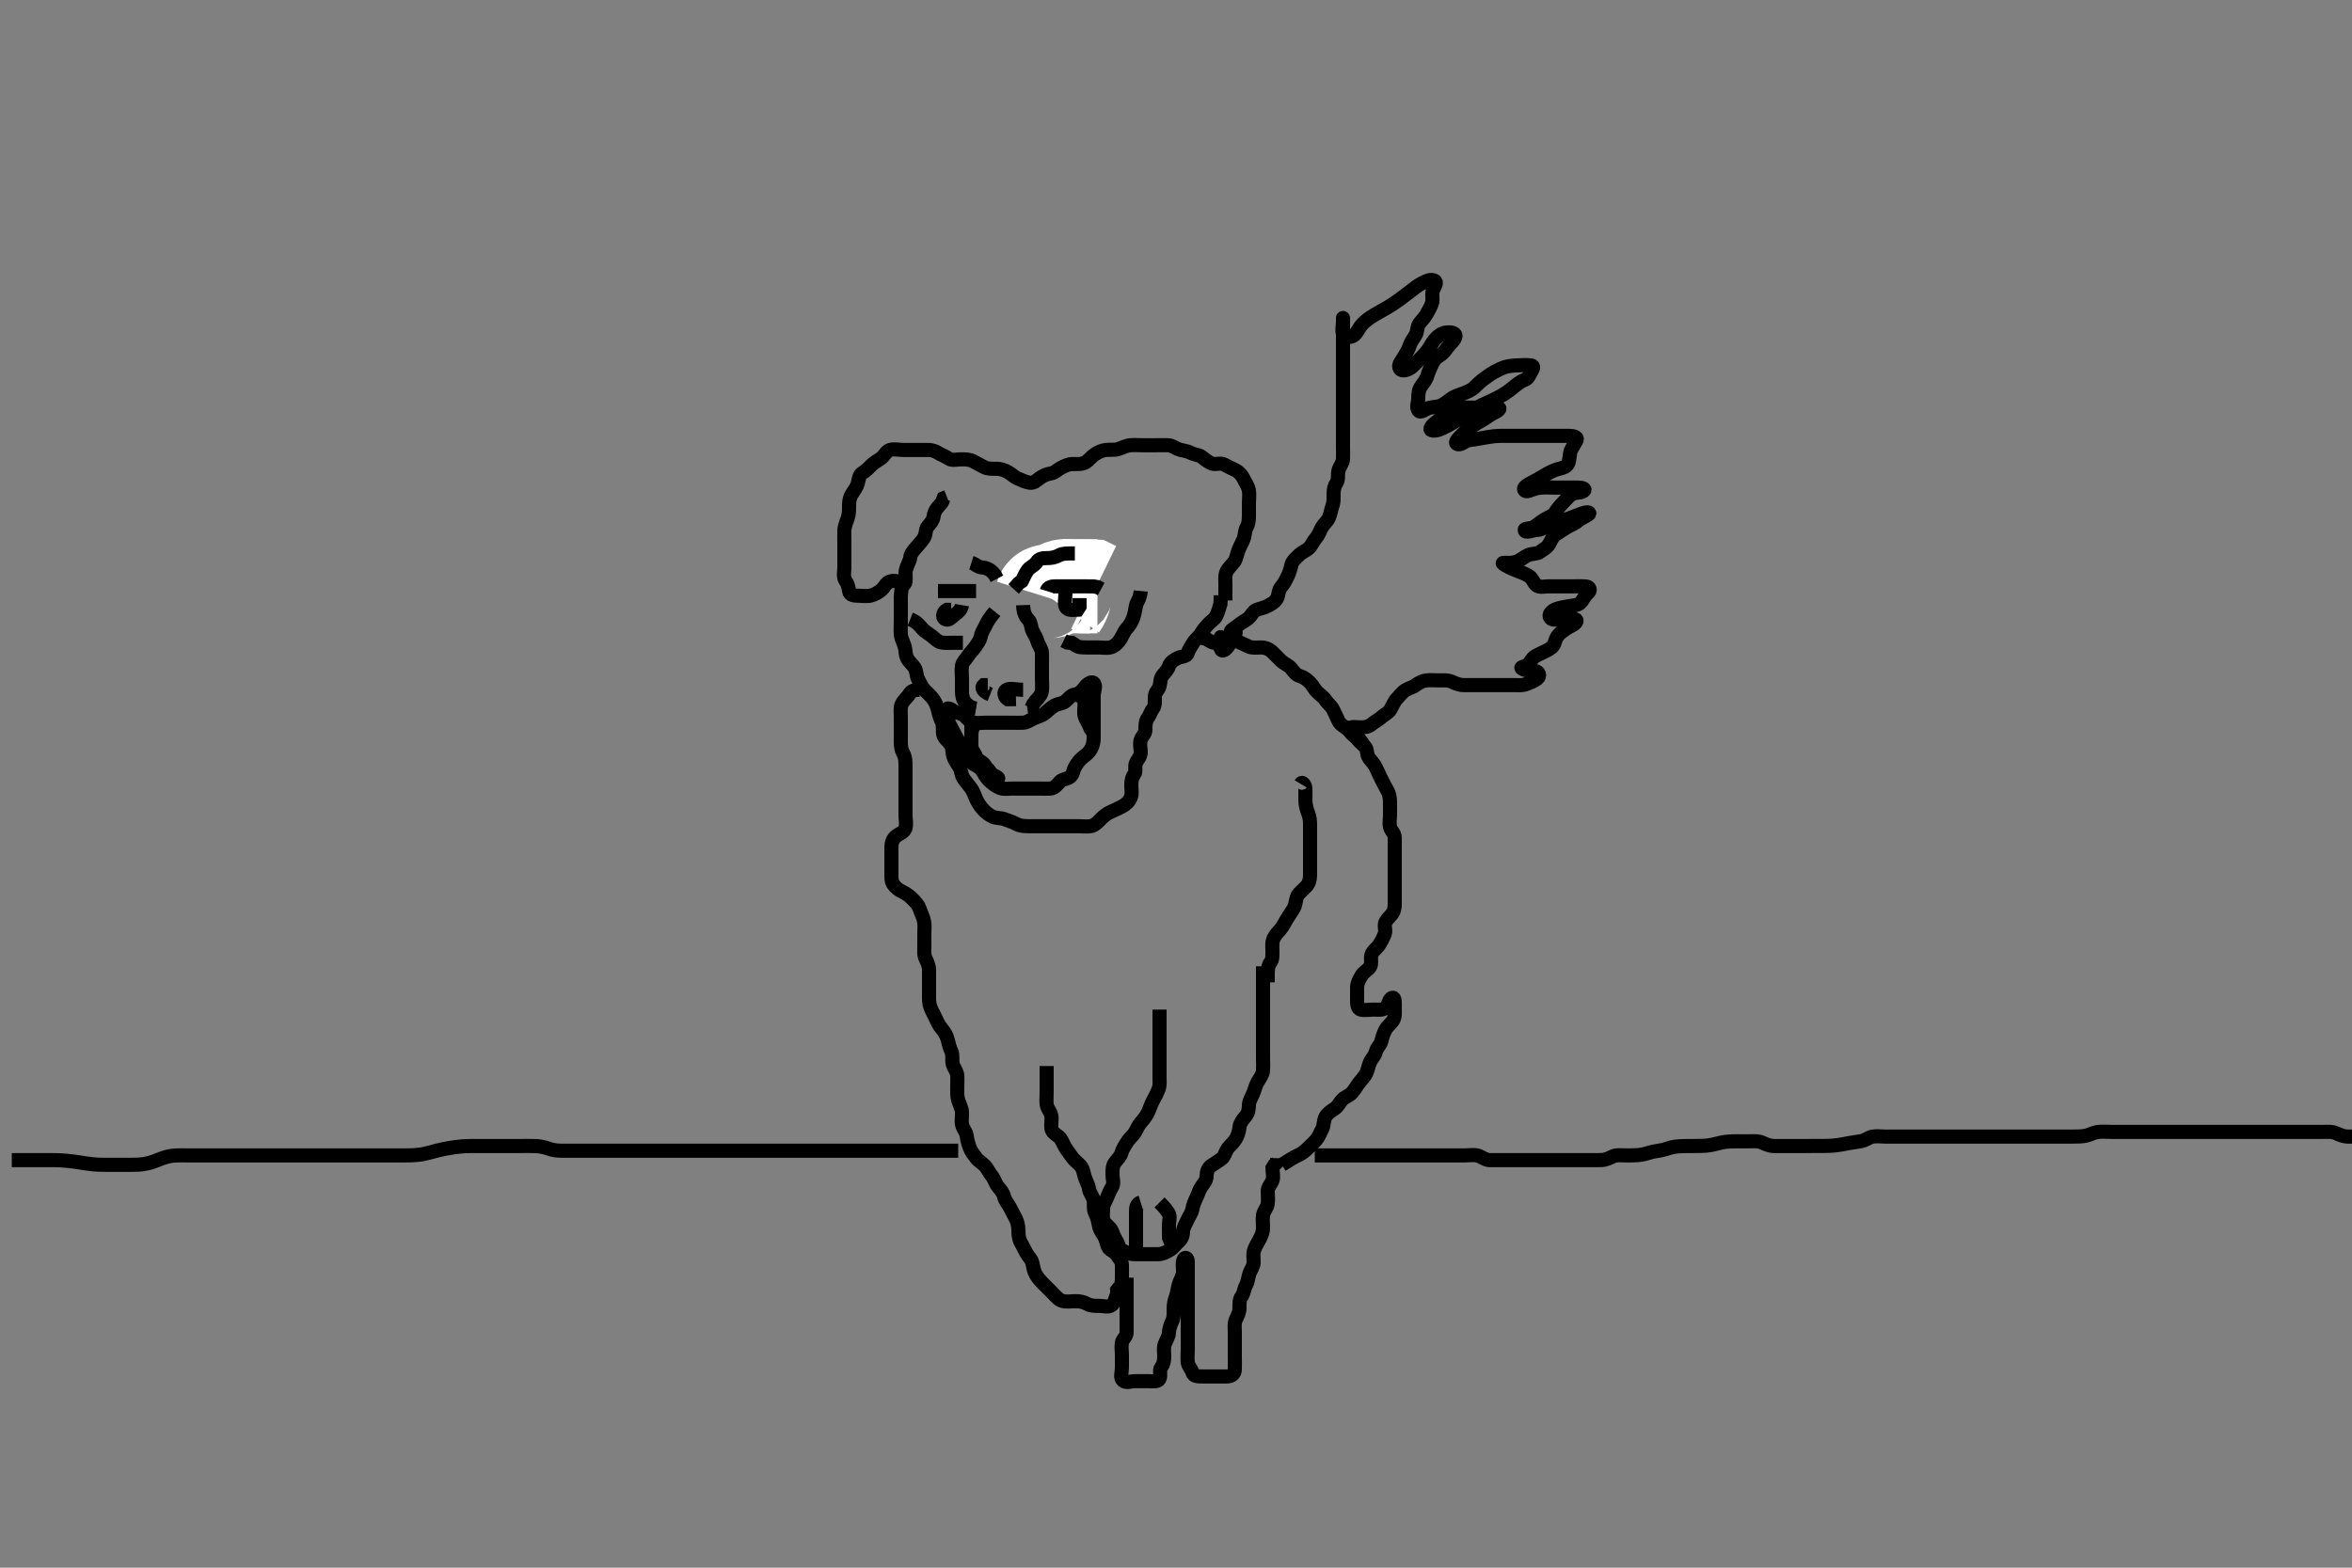 <svg width="500" height="333.333" xmlns="http://www.w3.org/2000/svg" xmlns:svg="http://www.w3.org/2000/svg" xmlns:xlink="http://www.w3.org/1999/xlink">
 <rect width="100%" height="100%" fill="#808080" stroke="none"/>
 <!-- Created with SVG-edit - http://svg-edit.googlecode.com/ -->
 <g display="inline" class="layer">
  <title>Layer 1</title>
  <path t="0,684,739,795,818,851,882,883,906,944,944,1052,1052,1066,1123,1144,1162,1162,1195,1227,1283,1331,1362,1362,1386,1429,1445,1466,1506,1538,1542,1611,1641,1642,1675,1694,1714,1747,1794,1794,1851,1860,1882,1906,1930,1962,2010,2034,2034,2050,2083,2106,2128,2144,2144,2160,2160,2178,2178,2195,2211,2227,2227,2258,2259,2290,2311,2330,2331,2346,2346,2362,2363,2386,2386,2402,2444,2490,2511,2511,2579,2595,2618,2618,2650,2674,2722,2762,2818,2818,2850,2866,2890,2962,3002,3002,3075,3098,3114,3146,3211,3211,3234,3250,3261,3278,3306,3328,3344,3360,3377,3395,3418,3418,3434,3444,3466,3477,3477,3494,3555,3555,3586,3595,3611,3634,3644,3666,3682,3714,3715,3754,3778,3794,3834,3883,3883,3883,3906,3927,3944,3944,3960,3978,4002,4002,4018,4042,4066,4066,4077,4094,4111,4138,4160,4178,4195,4195,4211,4242,4266,4322,4354,4451,4499,4522,4523,4570,4676,4698,4738,4761,4778,4801,4947,4962,4979,5011,5058,5098,5186,5340,6316,6316,6363,6379,6435,6668,6738,6795,6867,6867,6930,6930,6946,6986,7002,7018,7058,7077,7139,7140,7163,7178,7210,7210,7227,7227,7299,7299,7354,7355,7386,7387,7444,7461,7499,7531,7546,7547,7587,7611,7628,7628,7644,7644,7667,7667,7678,7694,7779,7780,7780,7803,7803,7826,7915,7939,7961,7977,8034,8067,8106,8107,8128,8128,8154,8177,8194,8211,8211,8242,8261,8261,8278,8294,8311,8328,8347,8370,8371,8394,8427,8444,8461,8482,8482,8498,8522,8523,8546,8594,8611,8642,8643,8666,8754,8778,8778,8794,8859,8878,8894,8910,8930,8944,8960,8994,9051,9074,9094,9110,9146,9162,9210,9250,9266,9298,9314,9328,9370,9410,9434,9466,9490,9510,9528,9544,9561,9594,9610,9699,9699,9730,9754,9754,9779,9795,9819,9850,9938,9994,9994,10011,10027,10044,10074,10114,10212,10229,10251,10363,10364,10395,10483,10507" d="M260.5,127.667C260.5,125.867 260.5,125.067 260.5,124.167C260.5,123.267 260.363,122.31 260.784,121.467C261.114,120.805 261.807,120.195 262.379,119.445C262.801,118.891 262.964,117.856 263.216,117.151C263.553,116.205 264.043,115.463 264.379,114.567C264.697,113.716 264.596,112.873 265,112.167C265.454,111.373 265.5,110.467 265.5,109.567C265.5,108.667 265.5,107.867 265.5,106.967C265.5,106.067 265.657,105.151 265.489,104.267C265.31,103.321 264.766,102.628 264.416,101.867C264.071,101.117 263.383,100.332 262.615,99.952C261.75,99.524 261.06,99.239 260.279,98.788C259.51,98.345 258.464,98.835 257.7,98.581C256.928,98.325 256.202,97.723 255.5,97.167C254.887,96.68 253.965,96.72 253.2,96.314C252.354,95.866 251.472,95.813 250.8,95.609C249.925,95.345 249.201,94.695 248.3,94.667C247.4,94.638 246.5,94.667 245.743,94.667C244.843,94.667 243.899,94.667 242.905,94.667C242.157,94.667 241.133,94.596 240.299,94.668C239.323,94.752 238.707,95.185 237.667,95.5C236.928,95.724 235.994,95.569 235.089,95.677C234.161,95.789 233.465,96.132 232.667,96.667C231.988,97.121 231.368,97.969 230.743,98.309C229.913,98.761 228.984,98.66 228.021,98.667C227.1,98.673 226.365,99.061 225.5,99.5C224.825,99.843 224.276,100.525 223.4,100.667C222.496,100.813 221.81,101.091 221.021,101.667C220.381,102.134 219.784,102.778 218.864,102.631C217.992,102.491 217.311,102.13 216.387,101.751C215.57,101.415 215.026,100.773 214.3,100.383C213.445,99.923 212.7,99.667 211.8,99.667C210.9,99.666 209.961,99.727 209.2,99.314C208.454,98.909 207.723,98.543 206.9,98.092C206.12,97.664 205.2,97.667 204.3,97.667C203.4,97.667 202.362,97.988 201.667,97.5C200.951,96.998 200.32,96.836 199.583,96.383C198.81,95.907 198.148,95.669 197.257,95.667C196.3,95.664 195.4,95.667 194.5,95.667C193.7,95.667 192.864,95.667 191.847,95.667C191.153,95.667 190.1,95.414 189.204,95.671C188.437,95.892 188.093,96.759 187.447,97.314C186.865,97.814 185.995,98.182 185.3,98.867C184.796,99.363 184.127,100.099 183.301,100.583C182.606,100.99 182.603,101.892 182.333,102.833C182.137,103.517 181.69,104.177 181.111,105.031C180.614,105.762 180.5,106.667 180.5,107.467C180.5,108.367 180.512,109.318 180.216,110.151C179.965,110.857 179.529,111.908 179.5,112.767C179.47,113.666 179.5,114.467 179.5,115.367C179.5,116.267 179.5,117.167 179.5,118.067C179.5,118.967 179.5,119.867 179.5,120.767C179.5,121.552 179.186,122.62 179.721,123.424C180.168,124.093 180.389,124.774 180.5,125.667C180.612,126.566 181.6,126.667 182.5,126.667C183.3,126.667 184.226,126.85 185.1,126.631C185.963,126.414 186.734,125.987 187.416,125.383C188.011,124.856 188.374,123.941 189.111,123.677C189.948,123.378 191.147,123.482 191.479,124.188C191.854,124.983 191.5,125.967 191.5,126.867C191.5,127.767 191.5,128.667 191.5,129.467C191.5,130.367 191.5,131.267 191.5,132.167C191.5,133.067 191.424,133.97 191.501,134.868C191.585,135.844 192.018,136.459 192.333,137.5C192.557,138.239 192.447,139.201 192.853,139.967C193.301,140.812 193.983,141.274 194.415,141.952C194.908,142.727 194.79,143.724 195.147,144.367C195.622,145.22 195.927,146.075 196.5,146.667C197.091,147.276 197.842,147.938 198.3,148.552C198.848,149.287 199.206,150.056 199.416,151.065C199.573,151.822 199.877,152.731 200.216,153.465C200.611,154.322 200.333,155.286 200.521,156.167C200.702,157.015 201.593,157.591 202.064,158.267C202.576,159 202.418,159.992 202.667,160.833C202.868,161.516 203.541,162.473 203.889,163.041C204.447,163.95 204.294,164.756 204.853,165.557C205.335,166.248 205.948,166.984 206.351,167.503C206.94,168.262 207.165,169.122 207.548,169.952C207.925,170.769 208.352,171.398 208.936,172.056C209.551,172.749 210.25,173.29 211.021,173.646C211.829,174.019 212.819,173.895 213.5,174.167C214.475,174.555 215.195,174.72 216,175.167C216.8,175.61 217.7,175.667 218.6,175.667C219.385,175.667 220.325,175.667 221.333,175.667C222.089,175.667 223,175.667 223.9,175.667C224.8,175.667 225.7,175.667 226.6,175.667C227.5,175.667 228.3,175.667 229.2,175.667C230.1,175.667 231.013,175.809 231.9,175.656C232.733,175.512 233.3,174.865 234,174.167C234.7,173.468 235.315,172.989 236.1,172.641C236.918,172.279 237.756,171.887 238.5,171.5C239.283,171.093 240.01,170.485 240.378,169.567C240.717,168.724 240.5,167.867 240.5,166.967C240.5,166.067 240.627,165.285 241.147,164.614C241.6,164.03 241.102,162.964 241.536,162.103C241.888,161.404 242.499,160.865 242.5,159.967C242.501,159.067 242.211,158.115 242.511,157.277C242.774,156.541 243.495,156.056 243.5,155.167C243.505,154.267 243.483,153.355 244,152.667C244.47,152.041 244.627,151.285 245.147,150.614C245.6,150.03 245.49,149.067 245.5,148.167C245.51,147.187 246.275,146.73 246.495,145.962C246.743,145.101 246.596,144.26 247.147,143.614C247.662,143.01 248.288,142.32 248.5,141.667C248.796,140.754 249.638,140.281 250.3,139.951C251.143,139.53 252.288,139.663 252.499,138.865C252.714,138.05 253.229,137.451 253.667,136.667C254.03,136.015 254.896,135.434 255.333,134.667C255.778,133.887 256.327,133.315 256.853,132.719C257.416,132.081 258.177,131.704 258.525,131.02C259.005,130.077 259.147,129.319 259.443,128.424L259.5,127.467L259.5,126.567" id="svg_1" stroke-width="3" stroke="#000" fill="none"/>
  <path t="15208,15346,15347,15371,15387,15429,15451,15451,15474,15495,15510,15528,15544,15561,15595,15643,15666,15711,15779,15795,15843,15875,15915,15963,15979,15979,16027,16058,16111,16139,16139,16162,16212,16228,16267,16315,16388,16443,16461,16461,16572,16595,16635,16678,16739,16771,16819,16867,16867,16931,16963,16987,17027,17107,17128,17179,17179,17228,17244,17267,17267,17291,17312,17361,17693,17744,17763,17812,17828,17875,17875,17948,17987,18043,18061,18078,18078,18115,18139,18163,18178,18227,18251,18292,18339,18340,18371,18403,18427,18427,18444,18511,18531,18531,18579,18619,18628,18659,18707,18731,18731,18820,18892,19029,19316,19355,19427,19445,19461,19483,19506,19528,19539,19539,19539" d="M232.5,148.667C232.5,149.667 232.5,150.467 232.5,151.367C232.5,152.267 232.5,153.188 232.5,154.151C232.5,154.841 232.5,155.91 232.5,156.766C232.5,157.667 232.382,158.449 231.925,159.267C231.494,160.039 230.874,160.495 230.204,161.024C229.464,161.609 228.993,162.276 228.557,163.024C228.133,163.753 228.156,164.624 227.5,165.167C226.897,165.665 225.906,165.603 225.3,166.235C224.812,166.744 224.205,167.609 223.3,167.667C222.402,167.724 221.5,167.667 220.7,167.667C219.8,167.667 218.9,167.667 218,167.667C217.1,167.667 216.2,167.667 215.3,167.667C214.4,167.667 213.462,167.84 212.7,167.581C211.812,167.28 211.112,166.691 210.5,166.167C209.854,165.613 209.449,164.961 209,164.167C208.55,163.37 207.88,162.917 207.205,162.614C206.375,162.24 206.065,161.272 205.584,160.468C205.139,159.724 204.605,159.191 204.147,158.367C203.735,157.624 203.398,156.877 203,156.167C202.503,155.279 202.114,154.528 201.784,153.867C201.363,153.023 201.916,151.955 201.464,151.103C201.119,150.452 201.781,150.529 202.447,151.019C203.132,151.523 203.966,151.531 204.7,151.952C205.387,152.346 205.915,153.341 206.8,153.609C207.663,153.871 208.6,153.667 209.5,153.667C210.3,153.667 211.2,153.667 212.1,153.667C213,153.667 213.9,153.667 214.8,153.667C215.7,153.667 216.601,153.714 217.5,153.667C218.303,153.624 218.974,153.114 219.9,152.692C220.681,152.337 221.456,152.212 222.215,151.583C222.94,150.981 223.454,150.425 224.2,150.019C224.961,149.606 225.87,149.633 226.525,149.092C227.13,148.592 227.66,147.795 228.5,147.667C229.295,147.545 229.972,147 230.475,146.277C230.942,145.605 231.947,144.766 232.479,145.208C233.139,145.757 232.5,146.967 232.5,147.867C232.5,148.767 232.5,149.667 232.279,150.546L231.667,151.167L231.525,151.964L231.447,152.723" id="svg_2" stroke-width="3" stroke="#000" fill="none"/>
  <path t="22478,22684,22684,22731,22760,22778,22869,22892,22911,23141,23261,23397,23411,23427,23459,23540,23540,23587,23635,23651,23715,23747,23763,23812,23812,23861,23883,23947,24051" d="M207.5,150.667C206.5,150.5 205.852,150.101 205.204,149.367C204.621,148.704 204.5,147.751 204.5,146.962C204.5,146.067 204.5,145.167 204.5,144.267C204.5,143.367 204.35,142.454 204.5,141.567C204.644,140.715 205.314,140.243 205.785,139.467C206.196,138.79 206.947,138.147 207.447,137.371C207.897,136.673 208.351,136.132 208.511,135.267C208.664,134.435 209.242,133.632 209.584,132.867C209.916,132.123 210.447,131.371 211,130.667L211.489,130.056" id="svg_3" stroke-width="3" stroke="#000" fill="none"/>
  <path t="24636,24708,24747,24779,24779,24795,24811,24828,24845,24883,24899,24924,24947,24962,24987,24987,24995,25019,25035,25051,25083,25108,25147,25147,25212,25244,25307,25332" d="M217.5,128.667C217.557,130.367 218.042,131.147 218.699,131.867C219.232,132.451 219.143,133.46 219.536,134.231C219.892,134.928 220.304,135.502 220.557,136.367C220.814,137.244 221.471,137.965 221.5,138.867C221.529,139.766 221.5,140.667 221.5,141.467C221.5,142.367 221.5,143.267 221.5,144.167C221.5,145.067 221.591,145.971 221.499,146.867C221.415,147.679 220.796,148.367 220.204,148.967L219.621,149.766L219.279,150.545L218.4,150.667" id="svg_4" stroke-width="3" stroke="#000" fill="none"/>
  <path t="25940,26084,26131,26187,26229,26284,26307,26388,26501" d="M217.5,146.667C215.8,146.667 214.774,146.225 213.936,146.703C213.245,147.096 213.536,148.231 214.204,148.662L215.1,148.667L215.979,148.646" id="svg_5" stroke-width="3" stroke="#000" fill="none"/>
  <path t="26941,27357,27460,27478,27515" d="M210.5,147.667C208.936,147.056 208.542,146.188 209.111,145.677L210,145.667" id="svg_6" stroke-width="3" stroke="#000" fill="none"/>
  <path t="30269,30444,30463,30492,30492,30545,30545,30561,30578,30595,30611,30611,30651,30695,30711,30731,30755,30787,30787,30819,30835,30859,30859,30899,30931,30931,30944,31085" d="M190.5,124.667C191.5,124.667 192.416,124.512 192.5,123.667C192.587,122.786 192.409,121.823 192.585,121.151C192.852,120.136 193.398,119.362 193.5,118.567C193.616,117.659 194.163,117.114 194.796,116.367C195.435,115.611 195.983,115.059 196.415,114.381C196.908,113.607 196.693,112.543 197.204,111.967C197.855,111.234 198.391,110.568 198.5,109.667C198.596,108.868 199.021,108.167 199.699,107.467L200.215,106.867L200.584,105.952L201.301,105.668" id="svg_7" stroke-width="3" stroke="#000" fill="none"/>
  <path t="35133,35300,35329,35329,35345,35345,35362,35363,35379,35396,35396,35420,35462,35507,35507,35530,35580,35580,35612,35629,35645,35692,35724,35746,35746,35820,35860,35879,35900,35924,35946,35963,35963,35979,35979,35995,36012,36029,36029,36100,36100,36123,36155,36195,36259,36279,36307,36307,36347,36347,36375,36422,36476,36476,36549,36588,36635,36635,36651,36651,36667,36691,36691,36712,36820,36845,36846,36875,36915,36964,36978,37003,37012,37012,37028,37046,37062,37079,37096,37113,37128,37128,37145,37145,37180,37180,37230,37230,37245,37246,37262,37279,37295,37312,37362,37379,37380,37420,37451,37467,37491,37512,37562,37562,37579,37596,37611,37630,37651,37652,37667,37668,37716,37731,37755,37779,37803,37803,37851,37891,37892,37915,37931,37955,37987,38011,38075,38123,38124,38180,38228,38283,38283,38348,38348,38605,39437,39461,39479,39479,39495,39539,39562,39562,39587,39587,39635,39691,39764,39787,39788,39812,39835,39941,39941,39964,39964,40004,40004,40029,40045,40045,40075,40095,40095,40180,40195,40227,40262,40291,40292,40317,40331,40363,40378,40444,40475,40495,40515,40516,40555,40578,40635" d="M195.5,146.667C194.5,146.667 193.728,146.865 193.331,147.553C192.863,148.363 192.145,148.723 191.671,149.783C191.35,150.5 191.5,151.492 191.5,152.5C191.5,153.256 191.5,154.167 191.5,155.077C191.5,155.988 191.5,156.841 191.5,157.781C191.5,158.667 191.606,159.455 192,160.167C192.49,161.053 192.5,161.967 192.5,162.867C192.5,163.767 192.5,164.667 192.5,165.467C192.5,166.367 192.5,167.267 192.5,168.167C192.5,169.067 192.5,169.967 192.5,170.867C192.5,171.767 192.5,172.552 192.5,173.492C192.5,174.183 192.767,175.309 192.458,176.167C192.161,176.991 191.268,177.199 190.522,177.767C189.812,178.307 189.51,179.166 189.5,180.067C189.49,180.967 189.5,181.867 189.5,182.767C189.5,183.667 189.5,184.552 189.5,185.492C189.5,186.183 189.427,187.316 189.857,187.967C190.381,188.76 191.086,189.26 191.9,189.641C192.786,190.056 193.5,190.666 194,191.167C194.699,191.866 195.24,192.458 195.525,193.303C195.809,194.143 196.262,194.984 196.443,195.91C196.607,196.753 196.5,197.667 196.5,198.467C196.5,199.367 196.5,200.267 196.5,201.167C196.5,202.067 196.363,203.023 196.784,203.867C197.114,204.528 197.498,205.367 197.5,206.267C197.502,207.167 197.5,208.067 197.5,208.967C197.5,209.868 197.5,210.833 197.5,211.492C197.5,212.5 197.477,213.311 197.785,214.152C198.059,214.898 198.623,215.855 198.979,216.646C199.359,217.489 199.685,218.153 200.216,218.751C200.752,219.353 201.245,220.204 201.464,221.067C201.686,221.94 201.886,222.805 202.216,223.467C202.637,224.31 202.335,225.286 202.521,226.167C202.7,227.014 203.439,227.761 203.5,228.667C203.554,229.465 203.5,230.367 203.5,231.267C203.5,232.167 203.438,233.097 203.721,233.988C203.944,234.687 204.435,235.638 204.495,236.362C204.571,237.264 204.343,238.182 204.511,239.067C204.69,240.013 205.397,240.656 205.499,241.467C205.602,242.297 205.816,243.138 206.147,244.014C206.48,244.893 206.984,245.493 207.5,246.188C208.009,246.872 208.795,247.269 209.379,247.888C209.948,248.493 210.25,249.325 210.796,249.967C211.436,250.721 211.627,251.698 212.111,252.267C212.747,253.015 213.222,253.55 213.475,254.481C213.729,255.422 214.274,255.937 214.721,256.767C215.071,257.414 215.511,258.274 215.925,259.077C216.319,259.841 216.49,260.666 216.5,261.645C216.509,262.465 216.555,263.368 217,264.167C217.446,264.968 217.807,265.713 218.216,266.467C218.649,267.264 219.321,267.725 219.5,268.667C219.642,269.413 219.82,270.339 220.204,271.014C220.657,271.807 221.3,272.466 221.9,273.067C222.6,273.767 223.2,274.367 223.8,274.967C224.5,275.667 225.034,276.408 225.9,276.631C226.772,276.855 227.7,276.667 228.6,276.667C229.5,276.667 230.277,276.791 231.1,277.241C231.88,277.669 232.8,277.667 233.7,277.667C234.6,277.667 235.68,278.043 236.333,277.5C237.023,276.926 237.075,276.067 237.479,275.167L237.511,274.277L238,273.667" id="svg_8" stroke-width="3" stroke="#000" fill="none"/>
  <path t="66980,67228,67245,67245,67324,67331,67363,67412,67435,67475,67499,67500,67571,67595,67611,67635,67691,67723,67763,67780,67909,67971,68076,68084,68116,68128,68145,68145,68171,68236,68259,68372,68396,68412,68429,68445,68462,68483,68499,68523,68524,68545,68545,68579,68603,68619,68619,68643,68643,68662,68679,68695,68711,68731,68731,68731,68747,68748,68763,68787,68787,68804,68804,68819,69052,69068,69091,69112,69128,69145,69145,69162,69178,69178,69195,69212,69212,69235,69252,69295,69313,69331,69332,69345,69362,69378,69395,69419,69435,69476,69495,69511,69555,69636,69691,69852,69900,69931,69932,70012,70035,70051,70245,70295,70311,70312,70329,70345,70362,70362,70387,70396,70396,70412,70435,70468,70491,70512,70512,70529,70563,70587,70603,70619,70635,70646,70675,70707,70708,70740,70763,70779,70795,70812,70829,70829,70859,70879,70895,70912,70912,70931,70931,70955,70980,71012,71012,71028,71045,71067,71091,71112,71131,71145,71163,71212,71229,71245,71263,71280" d="M239.5,271.667C239.5,273.492 239.5,274.5 239.5,275.362C239.5,276.267 239.5,277.167 239.5,278.067C239.5,278.967 239.5,279.867 239.5,280.767C239.5,281.667 239.519,282.467 239.5,283.367C239.482,284.231 238.646,284.711 238.501,285.468C238.333,286.351 238.5,287.267 238.5,288.167C238.5,289.067 238.5,289.967 238.5,290.867C238.5,291.767 238.047,292.941 238.721,293.545C239.382,294.137 240.5,293.667 241.3,293.667C242.2,293.667 243.1,293.667 244,293.667C244.9,293.667 246.069,293.921 246.464,293.231C246.893,292.48 246.341,291.369 246.853,290.719C247.337,290.105 247.5,289.362 247.5,288.345C247.5,287.667 247.321,286.649 247.585,285.868C247.886,284.978 248.463,284.256 248.5,283.345C248.535,282.492 248.867,281.598 249.216,280.868C249.581,280.104 249.498,279.167 249.5,278.267C249.502,277.362 249.673,276.503 250,275.646C250.221,275.067 250.343,274.049 250.584,273.152C250.824,272.258 251.397,271.509 251.479,270.667C251.574,269.693 251.294,268.831 251.557,267.967C251.813,267.127 252.498,267.376 252.5,268.267C252.502,269.167 252.5,270.077 252.5,270.988C252.5,271.841 252.5,272.781 252.5,273.667C252.5,274.467 252.5,275.424 252.5,276.319C252.5,277.183 252.5,278.146 252.5,278.967C252.5,279.867 252.5,280.767 252.5,281.667C252.5,282.467 252.5,283.367 252.5,284.267C252.5,285.167 252.5,286.067 252.5,286.967C252.5,287.867 252.389,288.774 252.5,289.667C252.612,290.566 253.256,290.981 253.501,291.865C253.722,292.66 254.7,292.667 255.6,292.667C256.5,292.667 257.3,292.667 258.2,292.667C259.1,292.667 260,292.671 260.9,292.667C261.796,292.662 262.453,292.1 262.496,291.315C262.55,290.304 262.5,289.467 262.5,288.567C262.5,287.781 262.5,286.841 262.5,285.833C262.5,285.077 262.5,284.167 262.5,283.267C262.5,282.367 262.337,281.41 262.721,280.567C263.077,279.787 263.495,279.067 263.5,278.167C263.505,277.267 263.427,276.316 263.925,275.692C264.41,275.084 264.439,274.128 264.853,273.367C265.258,272.62 265.303,271.832 265.557,270.967C265.814,270.089 266.471,269.368 266.5,268.467C266.529,267.567 266.326,266.628 266.585,265.867C266.887,264.979 267.384,264.225 267.784,263.467C268.237,262.608 268.498,261.91 268.5,261.014C268.502,260.151 268.379,259.178 268.504,258.367C268.648,257.435 269.352,256.898 269.496,255.967C269.633,255.077 269.498,254.167 269.5,253.267C269.502,252.371 270.183,251.849 270.489,251.056C270.81,250.226 270.5,249.267 270.504,248.371L270.925,247.692L271.479,247.146L271.511,246.267" id="svg_12" stroke-width="3" stroke="#000" fill="none"/>
  <path t="74382,75044,75075,75095,75372,75372,75395,75412,75412,75436,75548,75549,75571,75603,75629,75645,75645,75661,75678,75708,75739,75740,75787,75852,75867,75883,75884,75895,75912,75939,75996,76012,76029,76045,76045,76100,76111,76130,76145,76196,76196,76196,76219,76220,76275,76275,76296,76316,76329,76355,76533,76555,76579,76579,76661,76661,76692,76723,76747,76787,76852,76867,76899,76931,76955,77004,77004,77043,77067,77092,77112,77112,77129,77129,77145,77162,77179,77196,77196,77212,77236,77267,77279,77279,77295,77332,77355,77356,77379,77396,77413,77429,77460,77479,77479,77515,77547,77564,77603,77619,77643,77668,77679,77679,77696,77715,77731,77747,77762,77779,77796,77811,77829,77829,77859,77883,77932,77932,77947,77963,77980,77980,77995,78012,78029,78030,78046,78063,78091,78112,78139,78140,78171,78236,78613,78614,78659,78660,78725,78763,78778,78795,78811,78836,78851,78852,78867,78883,78923,78945,78963,78963,79012,79036,79052,79064,79107,79172,79294,79295,79312,79340,79362,79411,79412,79429,79430,79446,79462,79491,79512,79530,79547,79563,79595,79596,79612,79630,79645,79662,79662,79684,79684,79748,79748,79764,79892,79912,79929,79929,79945,79946,80237,80262,80284,80312,80312,80329,80346,80364,80387,80413,80661,80662,80679,80696,80696,80781,80781,80781,80916,80917,80929,80948,80964,80980,80996,81020,81269,81283,81312,81312,81330,81330,81330,81330,81412,81412,81429,81445,81556,81557,81580,81596,81596,81596,81612,81612,81612,81700,81700,81700,81723,81772,81772,81868,81972,81996,81996,82012,82012,82029,82029,82029,82046,82046,82262,82279,82297,82297,82297,82313,82313,82329,82330,82347,82362,82428,82452,82467,82479,82480,82495,82523,82523,82546,82547,82562,82579,82579,82596,82668,82804,82830,82830,82846,82846,82846,82846,82846,82862,82862,82862,82940,82940,82979,82996,83012,83029,83046,83148,83162,83179,83179,83196,83196,83196,83276,83276,83297,83313,83328,83330,83346,83387,83388,83412,83475,83507,83529,83546,83547,83547,83563,83563,83564,83604,83604,83630,83645,83646,83749,83749,83750,83788,83812,83830,83830,83830,83831,83846,83846,83847,83847,83862,83862,83933,83933,83948,83971,83996,83996,83996,84013,84084,84148,84148,84163,84163,84181,84197,84197,84197,84198,84198,84212,84213,84313,84313,84313,84339,84362,84380,84396,84396,84397,84412,84412,84413,84413,84429,84429,84430,84492,84512,84512,84529,84530,84530,84530,84548,84548,84548,84549,84563,84563,84604,84766,84766,84795,84796,84812,84812,84813,84813,84828,84828,84845,84846,84846,84892,84892,84892,84948,84948,84980,84981,85085,85095,85112,85130,85130,85131,85131,85131,85145,85145,85146,85146,85147,85164,85164,85164,85165,85165,85165,85180,85181,85181,85181,85197,85197,85198,85213,85214,85214,85284,85313,85420,85447,85447,85462,85462,85463,85463,85479,85480,85480,85495,85496,85514,85514,85530,85531,85545,85546,85561,85580,85596,85620,85620,85645,85645,85716,85716,85730,85730,85764,85779,85894,85912,85948,85949,85963,85964,85979,85995,85995,86012,86012,86013,86029,86084,86112,86112,86128,86145,86146,86146,86165,86165,86332,86348,86365,86365,86379,86380,86397,86397,86413,86414,86430,86445,86447,86462,86463,86480,86597,86612,86629,86647,86647,86648,86662,86679,86707,86708,86708,86729,86747,86763,86779,86796,86814,86814,86829,86847,86864,86879,86895,86896,86915,86996,87012,87030,87031,87031,87047,87047,87047,87048,87048,87048,87049,87063,87063,87064,87064,87064,87079,87080,87080,87080,87097,87097,87097,87172,87173,87230,87589,87646,87692,87713,87739,87966,87979,88004,88029,88045,88063,88079,88096,88112,88112,88129,88129,88146,88162,88179,88196,88214,88214,88229,88229,88246,88268,88316,88389,88419,88445,88463,88463,88479,88495,88512,88533,88545,88566,88580,88595,88596,88652,88692,88712,88739,88763,88779,88779,88796,88796,88797,88812,88812,88852,88892,88913,88929,88946,88963,88987,88988,89044,89063,89079,89097,89097,89123,89237,89237,89263,89284,89313,89348,89348,89396,89427,89428,89550,89637,89692,89763,89886,89887,89957,89980,89996,90181,90220,90245,90246,90263,90398,90486,90512,90694,90713,90732,90732,90732,90846,90847,90885,90909,90909,90940,91158,91180,91312,91470,91501,91516,91588,91612" d="M272.5,247.667C274.2,246.614 274.963,246.093 275.8,245.719C276.572,245.374 277.201,244.963 277.9,244.267C278.601,243.568 279.155,243.118 279.796,242.367C280.438,241.613 280.623,240.89 281.075,240.067C281.502,239.287 281.328,238.291 281.785,237.467C282.169,236.775 282.887,236.257 283.699,235.751C284.436,235.291 284.761,234.445 285.301,233.867C285.875,233.253 286.881,232.969 287.447,232.309C288.039,231.621 288.379,230.934 288.979,230.167C289.487,229.518 290.123,228.917 290.479,228.146C290.848,227.347 290.894,226.532 291.333,225.667C291.676,224.991 292.318,224.435 292.5,223.567C292.667,222.775 293.422,222.294 293.667,221.333C293.839,220.656 294.038,219.883 294.5,219C294.934,218.17 295.719,217.656 296.143,216.967C296.648,216.145 296.5,215.167 296.5,214.267C296.5,213.367 296.6,212.083 296.064,212.149C295.184,212.258 295.3,213.666 294.5,214.333C293.908,214.828 292.9,214.667 292,214.667C291.1,214.667 290.178,214.865 289.301,214.665C288.497,214.482 288.5,213.367 288.5,212.467C288.5,211.567 288.482,210.666 288.5,209.867C288.518,209.066 288.954,208.284 289.417,207.467C289.862,206.682 290.699,206.355 291.257,205.567C291.684,204.962 291.312,203.939 291.536,203.067C291.759,202.2 292.701,201.645 293.143,200.967C293.621,200.233 294.043,199.463 294.379,198.567C294.697,197.716 294.107,196.736 294.585,195.952C295.075,195.148 295.742,194.713 296.147,193.967C296.561,193.206 296.5,192.267 296.5,191.367C296.5,190.467 296.5,189.567 296.5,188.667C296.5,187.867 296.5,186.967 296.5,186.067C296.5,185.167 296.5,184.267 296.5,183.367C296.5,182.467 296.5,181.567 296.5,180.667C296.5,179.867 296.517,178.967 296.5,178.067C296.482,177.102 295.682,176.672 295.501,175.865C295.305,174.988 295.5,174.067 295.5,173.146C295.5,172.345 295.5,171.492 295.5,170.552C295.5,169.567 295.292,168.693 294.925,168.067C294.473,167.295 294.038,166.43 293.667,165.667C293.3,164.913 292.888,164.084 292.525,163.267C292.178,162.482 291.608,161.944 291.021,161.167C290.463,160.429 290.755,159.279 290.143,158.719C289.558,158.185 289.018,157.728 288.447,157.024C287.856,156.293 286.74,155.775 286.91,155.024C287.062,154.351 288.3,154.667 289.2,154.667C290.1,154.667 290.96,154.531 291.553,154.019C292.209,153.453 292.98,153.125 293.7,152.468C294.285,151.935 295.141,151.613 295.584,150.865C295.998,150.166 296.362,149.169 296.943,148.567C297.543,147.943 298.062,147.195 298.785,146.752C299.568,146.273 300.31,146.176 300.936,145.692C301.682,145.115 302.487,144.752 303.3,144.668C304.195,144.576 305.1,144.666 306.021,144.667C306.984,144.667 307.723,144.563 308.615,144.951C309.356,145.274 310.2,145.664 311.1,145.667C312,145.669 312.9,145.667 313.8,145.667C314.7,145.667 315.6,145.667 316.5,145.667C317.3,145.667 318.2,145.667 319.1,145.667C320.021,145.667 320.985,145.667 321.711,145.667C322.7,145.667 323.527,145.811 324.478,145.445C325.257,145.146 326.109,144.847 326.796,144.309C327.539,143.728 327.177,142.761 326.315,142.677C325.388,142.587 324.571,142.685 323.696,142.241C322.905,141.84 323.893,141.869 324.699,141.381C325.323,141.004 325.557,140.031 326.301,139.583C327.104,139.099 327.941,138.783 328.7,138.383C329.558,137.93 330.267,137.513 330.5,136.646C330.715,135.845 331.033,135.131 331.833,134.5C332.483,133.988 333.218,133.469 334.167,133C334.799,132.687 335.592,131.942 334.889,131.677C333.964,131.328 333,131.667 332.1,131.667C331.2,131.667 330.045,131.999 329.585,131.381C329.037,130.645 329.904,129.806 330.921,129.468C331.625,129.234 332.407,129.091 333.165,128.952C334.356,128.733 335.291,128.768 335.889,128.231C336.581,127.61 336.84,126.676 337.5,126.167C338.264,125.577 338.006,124.784 337.192,124.703C336.39,124.622 335.5,124.667 334.604,124.667C333.736,124.667 332.667,124.667 331.962,124.667C331.162,124.667 330.125,124.667 329.179,124.667C328.5,124.667 327.21,124.982 326.621,124.445C325.924,123.81 325.767,122.923 325.013,122.467C324.279,122.022 323.334,121.665 322.552,121.367C321.762,121.065 320.827,120.677 320.172,120.277C319.392,119.801 319.083,119.674 320.043,119.666C320.751,119.661 321.556,119.791 322.69,119.309C323.295,119.053 324.13,118.322 324.847,118.024C325.72,117.662 326.8,117.829 327.447,117.314C328.066,116.822 328.863,116.499 329.333,115.667C329.746,114.937 330.006,114.117 330.821,113.567C331.474,113.126 332.306,112.627 332.979,112.188C333.77,111.671 334.717,111.401 335.3,110.865C335.919,110.297 336.803,109.962 337.6,109.445C338.3,108.991 337.554,108.76 336.514,109.109C335.774,109.358 334.958,109.687 334.529,109.852C333.665,110.184 332.446,110.652 331.723,110.905C330.797,111.229 329.722,111.223 328.957,111.692C328.272,112.112 327.699,112.666 326.8,112.667C325.9,112.667 324.154,113.534 324.132,112.667C324.122,112.257 325.5,112.477 326.161,112.02C327.074,111.389 327.491,110.996 328.249,110.528C329.15,109.972 330.105,109.697 330.525,109.056C331.013,108.312 331.6,107.567 332.2,106.967C332.8,106.367 333.425,105.574 334.1,105.103C334.834,104.591 335.912,104.908 336.6,104.445C337.323,103.959 336.333,103.667 335.458,103.667C334.813,103.667 333.547,103.667 333,103.667C332.184,103.667 330.962,103.667 330.162,103.667C329.253,103.667 328.33,103.614 327.479,103.688C326.493,103.773 325.728,104.14 324.985,104.383C324.059,104.686 323.595,103.948 324.386,103.345C324.89,102.96 325.563,102.647 326.261,102.262C327.335,101.669 328.01,101.264 328.653,100.888C329.534,100.373 330.574,99.891 331.253,99.728C332.327,99.471 333.162,99.24 333.443,98.367C333.719,97.507 333.659,96.497 333.925,95.841C334.208,95.147 334.794,94.329 335.147,93.614C335.494,92.914 334.479,92.677 333.522,92.667C332.701,92.658 331.756,92.667 330.833,92.667C330.163,92.667 329.388,92.667 328.565,92.667C327.751,92.667 326.356,92.667 325.562,92.667C324.5,92.667 323.711,92.667 322.985,92.667C321.911,92.667 321.1,92.667 320.195,92.667C319.178,92.667 318.415,92.668 317.643,92.752C316.633,92.862 315.842,93.019 315,93.167C314.158,93.314 313.001,93.506 312.357,93.583C311.369,93.701 310.454,94.89 309.667,94.333C309.139,93.96 310.344,92.884 310.819,92.405C311.353,91.866 311.964,91.313 313.021,90.588C313.727,90.104 314.459,89.71 315.133,89.328C316.001,88.836 316.729,88.201 317.6,87.788C318.454,87.383 319.159,86.85 318.5,86.667C317.66,86.433 316.736,86.667 315.813,86.667C315.14,86.667 314.467,86.667 313.269,86.667C312.285,86.667 311.333,86.641 310.547,86.676C309.724,86.712 308.633,86.942 307.962,87.376C307.309,87.799 306.667,88.5 306.021,89.146C305.4,89.767 304.488,90.161 304.121,91.056C303.894,91.611 304.953,91.709 306,91.333C306.569,91.129 307.214,90.795 307.932,90.409C308.711,89.991 309.901,89.247 310.301,88.983C311.113,88.445 311.931,87.885 312.357,87.619C313.653,86.811 314.116,86.578 315.048,86.124C315.512,85.898 316.442,85.485 317.331,85.068C318.17,84.674 318.939,84.285 319.617,83.867C320.55,83.292 321.335,82.669 322.043,82.076C322.48,81.709 323.486,80.959 324.091,80.776C324.914,80.528 325.097,79.729 325.585,78.952C326.051,78.212 326.062,77.743 325.417,77.688C324.171,77.58 323.532,77.657 322.849,77.677C321.805,77.708 320.82,77.784 320.014,78.024C319.307,78.235 318.289,78.745 317.521,79.167C316.653,79.643 316.022,80.197 315.333,80.667C314.704,81.096 314.017,81.812 313.417,82.381C312.831,82.938 311.935,83.322 311.089,83.641C310.207,83.975 309.469,84.138 308.667,84.667C307.971,85.125 307.201,85.809 306.5,86.146C305.548,86.604 304.778,86.48 303.9,86.703C303.038,86.922 302.03,87.942 301.557,87.305C300.984,86.533 301.5,85.667 301.5,84.688C301.5,83.868 301.571,82.881 302.068,82.181C302.467,81.621 303.221,80.683 303.439,79.877C303.632,79.163 304.073,78.225 304.416,77.467C304.808,76.601 305.25,76.106 306.021,75.625C306.881,75.088 307.327,74.381 307.675,73.907C308.337,73.002 309.328,72.333 309.413,71.468C309.491,70.678 308.174,70.609 307.5,70.688C306.508,70.803 305.781,71.348 305.2,71.971C304.678,72.532 304.127,73.508 303.7,74.183C303.229,74.928 302.5,75.667 302,76.167C301.3,76.867 300.755,77.528 300.1,78.056C299.355,78.657 298.053,79.106 297.587,78.38C297.109,77.636 297.895,76.818 298.301,76.151C298.838,75.269 299.352,74.446 299.667,73.5C299.891,72.825 300.31,72.156 300.889,71.303C301.386,70.572 301.177,69.513 301.721,68.788C302.205,68.144 302.811,67.622 303.216,66.867C303.621,66.111 304.118,65.356 304.415,64.467C304.701,63.609 304.326,62.628 304.585,61.867C304.887,60.979 305.654,60.018 304.958,59.688C304.101,59.28 303.365,59.701 302.557,60.093C301.361,60.674 300.959,61.086 300.48,61.439C299.975,61.811 298.93,62.613 298.396,63.018C297.866,63.419 296.843,64.181 295.872,64.811C295.423,65.102 294.564,65.606 293.766,66.053C292.668,66.669 291.979,67.053 291.357,67.467C290.774,67.854 289.796,68.636 289.314,69.262C288.764,69.977 288.419,70.93 287.7,71.38C286.982,71.829 285.739,71.734 285.511,71.056C285.227,70.213 285.5,69.267 285.5,68.367C285.5,67.376 285.5,67.376 285.5,68.267C285.5,69.167 285.5,70.067 285.5,70.967C285.5,71.867 285.5,72.767 285.5,73.667C285.5,74.424 285.5,75.319 285.5,76.183C285.5,77.146 285.5,78.067 285.5,78.967C285.5,79.868 285.5,80.833 285.5,81.667C285.5,82.5 285.5,83.362 285.5,84.267C285.5,85.167 285.5,86.067 285.5,86.967C285.5,87.867 285.5,88.767 285.5,89.667C285.5,90.467 285.5,91.367 285.5,92.267C285.5,93.167 285.5,94.067 285.5,94.967C285.5,95.867 285.548,96.768 285.5,97.667C285.457,98.47 284.753,99.204 284.536,100.067C284.316,100.94 284.607,101.926 284.147,102.618C283.684,103.316 283.513,103.924 283.5,105.088C283.491,105.881 283.589,106.7 283.216,107.696C282.951,108.403 282.877,109.25 282.479,110.146C282.164,110.857 281.446,111.371 281,112.167C280.552,112.966 280.307,113.791 279.796,114.367C279.145,115.099 278.817,116.046 278.215,116.583C277.565,117.161 276.799,117.37 276.1,118.067C275.399,118.766 274.707,119.319 274.521,120.167C274.327,121.046 274.091,121.794 273.667,122.667C273.346,123.326 272.958,124.147 272.301,124.867C271.768,125.451 271.865,126.464 271.464,127.231C271.067,127.989 270.291,128.41 269.5,128.833C268.751,129.234 267.945,129.368 267.111,129.677C266.377,129.95 266.061,130.909 265.333,131.5C264.637,132.066 263.94,132.32 263.2,132.962C262.533,133.541 261.172,134.138 261.785,134.58C262.455,135.063 263.038,134.05 262.5,134.833C262.059,135.476 261.714,136.275 261.3,137.064C260.913,137.802 259.968,138.758 259.585,138.097C259.191,137.417 259.5,136.424 259.5,135.469C259.5,135.376 259.563,136.451 258.796,136.662C257.932,136.9 257.1,136.241 256.3,135.752L255.4,135.667" id="svg_13" stroke-width="3" stroke="#000" fill="none"/>
  <path t="136353,136543,136567,136583,136583,136632,136679,136679,136698,136727,136749,136749,136765,136783,136920" d="M221.5,126.667C221.785,125.752 222.601,125.714 223.5,125.667C224.303,125.624 224.991,124.885 225.943,124.667C226.667,124.501 227.615,124.667 228.6,124.667C229.5,124.667 230.3,124.667 231.2,124.667L232.1,124.703L232.9,125.092" id="svg_15" stroke-width="20" stroke="#fff" fill="none"/>
  <path t="138601,138798,138815,138895,138895,138915,138932,138948,138966,139153,139161,139161" d="M225.5,128.667C226.378,127.445 226.289,126.501 226.667,125.667C226.963,125.013 228,124.677 228.9,124.667C229.8,124.656 230.7,124.667 231.6,124.667L232.5,124.667L233.3,124.667" id="svg_16" stroke-width="20" stroke="#fff" fill="none"/>
  <path t="147170,147458,147498,147535,147535,147559,147607,147655,147698,147715,147733,147831,147832,147855,147856" d="M222.5,125.667C222.784,124.752 223.667,124.667 224.5,124.667C225.3,124.667 226.2,124.667 227.1,124.667C228,124.667 228.9,124.667 229.8,124.667C230.701,124.667 231.667,124.667 232.5,124.688L233.333,124.833L234.089,125.241" id="svg_19" stroke-width="3" stroke="#000" fill="none"/>
  <path t="148481,148680,148735,148735,148749,148856,149088,149135,149215,149233" d="M226.5,125.667C226.5,127.424 226.207,128.408 226.585,129.097C227.025,129.898 228.2,129.667 229.064,129.631L229.495,128.962L229.5,128.067L229.5,127.167" id="svg_20" stroke-width="3" stroke="#000" fill="none"/>
  <path t="150995,151099,151099,151116,151159,151184,151199,151272,151367,151488" d="M207.5,125.667C206.5,125.667 205.7,125.667 204.8,125.667C203.9,125.667 203,125.667 202.1,125.667L201.204,125.667L200.279,125.667L199.4,125.667" id="svg_21" stroke-width="3" stroke="#000" fill="none"/>
  <path t="153185,153343,153343,153391,153424,153480,153519,153601,153689,153729,153946" d="M204.5,128.667C204.333,129.667 203.706,130.158 203.021,130.667C202.327,131.182 201.638,132.133 200.857,131.609C200.172,131.15 200.557,130.024 201.301,129.668L202.2,129.667" id="svg_23" stroke-width="3" stroke="#000" fill="none"/>
  <path t="155257,155332,155384,155407,155407,155423,155439,155449,155466" d="M206.5,119.667C207.416,119.951 207.861,120.617 208.821,120.667C209.638,120.709 210.439,121.092 211,121.667L211.525,122.277L211.936,123.067" id="svg_24" stroke-width="3" stroke="#000" fill="none"/>
  <path t="156176,156265,156283,156299,156315,156342,156367,156367,156383,156406,156422,156433,156472,156487,156503,156519,156551,156566,156576" d="M228.5,117.667C226.8,117.667 225.88,117.665 225.1,118.092C224.277,118.542 223.4,118.667 222.5,118.667C221.7,118.667 220.83,118.777 220.416,119.468C219.939,120.263 218.985,120.527 218.5,121.188C217.994,121.877 217.621,122.766 217.216,123.583L216.553,124.019L216,124.667L215.475,125.241" id="svg_25" stroke-width="3" stroke="#000" fill="none"/>
  <path t="161641,161766,161788,161788,161800,161800,161801,161816,161816,161866,161866,161883,161912,161912,161933,161952,161968,161992,162033,162033,162049,162080,162104,162116,162160,162200,162336,162368" d="M242.5,125.667C242.333,127.5 241.639,127.994 241.5,128.729C241.292,129.826 241.177,130.627 240.889,131.405C240.541,132.349 240.109,133.002 239.5,133.667C238.944,134.274 238.666,135.14 238.143,135.967C237.785,136.532 237.085,137.341 236.2,137.609C235.337,137.871 234.4,137.667 233.5,137.667C232.7,137.667 231.8,137.667 230.9,137.667C230,137.667 229.111,137.656 228.475,137.092L227.796,136.671L226.9,136.631L226.1,136.231" id="svg_27" stroke-width="3" stroke="#000" fill="none"/>
  <path t="163330,163576,163599,163617,163634,163664,163728,163776,163776,163808,163808,163833,163856,163880,163899" d="M193.5,131.667C195.064,132.277 195.544,133.103 196.075,133.692C196.6,134.275 197.351,134.68 198,135.188C198.768,135.788 199.365,136.469 200.153,136.609C201.004,136.762 201.979,136.667 202.9,136.667L203.8,136.667L204.7,136.667" id="svg_28" stroke-width="3" stroke="#000" fill="none"/>
  <path t="170643,170834,170834,170850,170850,170866,170866,170882,170882,170944,170976,170976,171000,171024,171040,171056,171080,171080,171099,171128,171160,171168,171184,171201,171224,171240,171240,171272,171272,171377,171377,171416,171456,171500,171537,171537,171576,171600,171616,171705,171705,171736,171792,171840,171840,171880,171880,171912,171934,171949,171976,171992,172089,172111,172136,172150,172166,172233,172233,172249,172264,172264,172264" d="M222.5,226.667C222.5,227.667 222.5,228.424 222.5,229.324C222.5,230.268 222.5,231.267 222.5,232.067C222.5,233.065 222.413,233.835 222.501,234.781C222.585,235.678 223.3,236.319 223.479,237.167C223.665,238.047 223.393,238.973 223.501,239.867C223.613,240.786 224.334,241.098 225.064,241.692C225.713,242.22 225.983,243.177 226.447,243.962C226.838,244.623 227.383,245.253 227.857,245.967C228.383,246.758 229.143,247.227 229.699,247.868C230.26,248.515 230.389,249.511 230.584,250.183C230.876,251.19 231.375,251.871 231.5,252.767C231.627,253.673 232.3,254.319 232.479,255.167C232.665,256.047 232.363,257.023 232.784,257.867C233.114,258.528 233.399,259.375 233.521,260.188C233.67,261.175 234.071,261.867 234.6,262.645C235.106,263.389 235.192,264.225 235.511,265.056C235.795,265.799 236.949,266.063 237.379,266.767C237.853,267.544 238.471,268.023 238.5,268.967C238.527,269.866 238.5,270.767 238.5,271.667C238.5,272.467 238.428,273.303 237.929,274.151L237.458,274.667L236.897,275.183" id="svg_29" stroke-width="3" stroke="#000" fill="none"/>
  <path t="179234,179366,179384,179384,179400,179400,179400,179400,179417,179417,179417,179434,179434,179451,179451,179466,179483,179483,179511,179512,179533,179549,179566,179566,179584,179584,179599,179599,179616,179634,179651,179651,179666,179683,179699,179736,179736,179769,179769,179792,179808,179824,179835,179856,179856,179889,179960,179984,180000,180000,180016,180114,185642,188594,188632,188632,188689,188745,188745,188777,188841,189416,189498,190858,190858,190904,190905,191002,191179,191224,191241,191345,191345,191367,191432,191450,191473,191496,191521,191746,192082,192082,192105,192258,192305,192345,192345,192369,192384,192432,192450,192489,192489,192537,192698,192754,192793,192858,192946,192977,193009,193025,193068,193068,193085,193105,193129,193130,193152,193152,193167,193185,193185,193209,193224,193241,193241,193257,193314,193369,193401,193401,193433,193434,193457,193481,193481,193505,193505,193518,193534,193551,193569,193601,193617,193642,193642,193651,193673,193698,193722,193745,193769,193785,193802,193802,193827,193852,193889,193970,194018,194033" d="M246.5,214.667C246.5,216.424 246.5,217.333 246.5,218.185C246.5,219 246.5,219.972 246.5,220.667C246.5,221.699 246.5,222.624 246.5,223.395C246.5,224.264 246.5,225.267 246.5,226.067C246.5,227.065 246.5,228.01 246.5,228.914C246.5,229.833 246.634,230.712 246.279,231.645C246.028,232.305 245.615,233.11 245.147,233.967C244.74,234.712 244.507,235.447 244.143,236.319C243.843,237.036 243.21,237.919 242.7,238.465C242.034,239.179 241.687,240.026 241.279,240.767C240.907,241.441 240.066,242.039 239.584,242.865C239.177,243.563 238.645,244.249 238.447,245.018C238.213,245.931 237.609,246.388 237.021,247.167C236.464,247.905 236.5,248.867 236.5,249.767C236.5,250.667 236.893,251.597 236.415,252.381C235.925,253.185 235.681,253.82 235.333,254.667C235.057,255.338 234.518,256.066 234.5,256.967C234.482,257.866 234.302,258.827 234.667,259.667C234.964,260.351 235.993,260.855 236.378,261.767C236.655,262.421 236.871,263.096 237.378,263.888C237.857,264.635 237.761,265.458 238.6,265.888C239.297,266.245 240.151,266.634 240.847,266.662C241.863,266.703 242.8,266.667 243.7,266.667C244.6,266.667 245.5,266.692 246.3,266.667C247.201,266.638 248.024,266.206 248.796,265.719C249.498,265.276 249.916,264.584 250.553,264.019C251.254,263.397 251.475,262.666 251.5,261.867C251.529,260.965 252.074,260.204 252.447,259.367C252.792,258.595 253.336,257.898 253.489,257.067C253.652,256.181 253.966,255.431 254.379,254.567C254.786,253.714 254.924,252.976 255.5,252.188C255.968,251.547 256.487,250.962 256.5,250.067C256.513,249.167 256.79,248.274 257.6,247.788C258.33,247.35 258.942,246.881 259.699,246.381C260.308,245.979 260.461,244.905 261.021,244.167C261.525,243.502 262.243,242.937 262.699,242.183C263.103,241.514 263.41,240.552 263.5,239.667C263.581,238.866 264.143,238.097 264.699,237.467C265.374,236.701 265.488,235.867 265.5,234.967C265.511,234.166 266.042,233.33 266.379,232.566C266.706,231.824 266.899,230.821 267.301,230.151C267.755,229.394 268.386,228.508 268.464,227.841C268.58,226.839 268.5,225.971 268.5,225.067C268.5,224.167 268.5,223.267 268.5,222.367C268.5,221.467 268.5,220.567 268.5,219.667C268.5,218.867 268.5,217.967 268.5,217.067C268.5,216.167 268.5,215.267 268.5,214.367C268.5,213.467 268.5,212.567 268.5,211.667C268.5,210.867 268.5,209.967 268.5,209.067C268.5,208.167 268.5,207.267 268.5,206.367L268.5,205.467" id="svg_31" stroke-width="3" stroke="#000" fill="none"/>
  <path t="202349,202537,202569,202584,202584,202601,202625,202649,202672,202745,202859,202921,203051,203051" d="M242.5,255.667C241.585,255.952 241.5,256.767 241.5,257.667C241.5,258.467 241.5,259.367 241.5,260.267C241.5,261.167 241.5,262.067 241.5,262.967C241.5,263.867 241.5,264.767 241.5,265.667L241.585,266.467" id="svg_35" stroke-width="3" stroke="#000" fill="none"/>
  <path t="203667,203768,203786,203800,203817,203833,203833,203850,203872,203885,204051,204089" d="M246.5,255.667C247.5,256.667 247.946,257.214 248.415,257.952C248.854,258.643 248.5,259.667 248.5,260.467C248.5,261.367 248.5,262.267 248.521,263.167L248.853,263.967L249.378,264.767" id="svg_36" stroke-width="3" stroke="#000" fill="none"/>
  <path t="232140,232347,232402,232513,232537,232561,232593,232633,232657,232689,232705,232717,232735,232757,232777,232851,232872,233290,233313,233345,233377,233417,233457,233496,233496,233561,233586,233586,233633,233651,233738,233769,233784,233801,233825,233914" d="M207.5,153.667C206.853,154.371 206.505,155.267 206.5,156.167C206.495,157.067 206.305,157.988 206.501,158.865C206.682,159.672 207.245,160.142 207.505,160.962C207.747,161.729 208.903,161.947 209.333,162.667C209.794,163.437 210.17,164.213 210.857,164.609C211.672,165.079 212.677,165.477 211.979,165.625C211.046,165.823 210.754,164.351 210.216,163.751C209.682,163.155 209.03,162.603 208.351,162.067C207.638,161.504 207.199,160.616 206.853,159.967C206.399,159.117 206.5,158.167 206.5,157.267C206.5,156.367 206.5,155.467 206.5,154.567L206.721,153.788L207.6,153.667" id="svg_41" stroke-width="3" stroke="#000" fill="none"/>
  <path t="235637,235918,235918,235993,236074,236105,236121,236137,236137,236153,236177,236298" d="M228.5,147.667C229.5,147.833 230.317,148.256 230.5,149.103C230.682,149.947 230.418,150.87 230.5,151.767C230.584,152.678 231.147,153.367 231.5,154.167L231.853,154.967L232.378,155.767" id="svg_42" stroke-width="3" stroke="#000" fill="none"/>
  <path t="265796,265890,265903,265919,265919,265936,265936,265953,265970,265970,265986,265986,266003,266003,266020,266020,266020,266037,266053,266070,266070,266070,266087,266087,266103,266120,266136,266136,266152,266169,266169,266186,266187,266202,266220,266220,266220,266236,266252,266269,266290,266347,266347,266378,266411,266420,266450,266474,266485,266578,266627,266674,266713,266735" d="M276.5,166.667C276.853,166.081 277.457,166.863 277.5,167.667C277.547,168.551 277.493,169.492 277.5,170.183C277.51,171.167 277.802,172.143 278.075,172.841C278.439,173.774 278.499,174.551 278.5,175.513C278.501,176.353 278.5,177.349 278.5,178.146C278.5,178.897 278.5,179.995 278.5,180.868C278.5,181.833 278.5,182.503 278.5,183.268C278.5,184.456 278.506,185.181 278.5,186.146C278.495,187.067 278.237,187.886 277.699,188.467C277.026,189.192 276.199,189.8 275.857,190.424C275.403,191.253 275.512,192.229 275.064,193.041C274.595,193.893 274.128,194.509 273.7,195.183C273.146,196.054 272.819,196.899 272.216,197.583C271.689,198.18 271.114,198.805 270.784,199.467C270.363,200.31 270.5,201.267 270.5,202.167C270.5,203.067 270.573,204.017 270.075,204.641C269.589,205.249 269.5,206.167 269.5,207.067L269.5,207.967L269.5,208.867" id="svg_45" stroke-width="3" stroke="#000" fill="none"/>
  <path t="277413,277537,277553,277553,277570,277570,277570,277570,277586,277586,277586,277586,277586,277586,277602,277602,277603,277603,277603,277619,277619,277619,277619,277635,277635,277636,277653,277653,277653,277668,277668,277668,277668,277685,277685,277685,277685,277702,277702,277702,277702,277718,277719,277719,277719,277719,277735,277735,277735,277735,277736,277753,277753,277753,277770,277770,277770,277786,277802,277802,277818,277819,277852,277852,277868,277868,277885,277902,277902,277919,277919,277919,277935,277935,277935,277935,277953,277953,277953,277968,277969,277969,277969,277985,277986,277986,278001,278001,278018,278018,278035,278052,278068,278085,278085,278102,278102,278102,278118,278118,278118,278118,278135,278135,278135,278135,278135,278152,278152,278152,278152,278152,278169,278169,278169,278169,278170,278185,278186,278186,278186,278202,278202,278202,278202,278219,278219,278219,278235,278235,278252,278252,278268,278285,278285,278302,278302,278302,278318,278318,278318,278318,278335,278335,278335,278335,278336,278352,278352,278352,278352,278352,278368,278368,278368,278368,278385,278385,278386,278386,278386,278402,278403,278403,278403,278420,278420,278420,278436,278436,278452,278452,278468,278485,278485,278485,278503,278503,278503,278518,278518,278519,278535,278535,278553,278553,278553,278569,278569,278585,278602,278602,278619,278619,278635,278635,278635,278652,278652,278652,278668,278668,278685,278685,278685,278702,278702,278718,278754,278777,278786,278802,278802,278819,278898,278898,278898,278898,278971,279002,279026,279026,279042,279115,279135,279154,279227,279258" d="M2.5,246.667C3.387,246.667 4.357,246.667 5.019,246.667C6.143,246.667 6.819,246.667 7.562,246.667C8.366,246.667 9.667,246.663 10.585,246.668C11.536,246.673 12.021,246.678 13.005,246.724C13.502,246.747 15.001,246.88 15.991,247.019C16.479,247.088 17.426,247.252 18.329,247.383C19.555,247.56 20.285,247.621 20.958,247.646C21.897,247.681 23.099,247.667 23.689,247.667C24.543,247.667 25.579,247.667 26.521,247.667C27.269,247.667 28.144,247.691 29.172,247.645C29.922,247.612 30.717,247.553 31.9,247.224C32.707,247 33.474,246.652 34.243,246.372C35.326,245.979 36.014,245.809 36.685,245.739C37.706,245.632 38.833,245.667 39.669,245.667C40.11,245.667 41.021,245.667 41.952,245.667C43.333,245.667 43.778,245.667 44.638,245.667C45.458,245.667 46.238,245.667 47.678,245.667C48.338,245.667 49.253,245.667 50.333,245.667C51.038,245.667 51.838,245.667 52.875,245.667C53.822,245.667 54.521,245.667 55.7,245.667C56.479,245.667 57.333,245.667 58.253,245.667C59.153,245.667 59.847,245.667 60.875,245.667C61.822,245.667 62.521,245.667 63.7,245.667C64.321,245.667 65.271,245.667 66.143,245.667C67.161,245.667 67.885,245.667 68.617,245.667C69.678,245.667 70.664,245.667 71.289,245.667C72.5,245.667 73.4,245.667 74,245.667C74.9,245.667 76.099,245.667 76.689,245.667C77.543,245.667 78.578,245.667 79.458,245.667C80.478,245.667 81.299,245.667 82.2,245.667C83.1,245.667 84,245.667 84.932,245.667C85.556,245.667 86.555,245.681 87.542,245.646C88.257,245.621 89.337,245.52 90.017,245.381C91.027,245.175 91.706,244.949 92.833,244.667C93.667,244.458 94.561,244.273 95.021,244.188C95.95,244.015 97.332,243.822 98.215,243.752C98.642,243.718 99.479,243.681 100.296,243.671C101.5,243.657 102.3,243.667 103.1,243.667C103.9,243.667 104.7,243.667 105.9,243.667C106.695,243.667 107.479,243.667 108.615,243.667C109.678,243.667 110.343,243.667 111.289,243.667C111.899,243.667 113.1,243.644 113.979,243.688C114.816,243.729 115.816,243.942 116.653,244.241C117.481,244.537 118.299,244.666 119.257,244.667C120.157,244.667 120.904,244.667 121.904,244.667C122.562,244.667 123.356,244.667 124.364,244.667C125.167,244.667 126.042,244.667 126.956,244.667C128.333,244.667 128.779,244.667 129.643,244.667C130.479,244.667 131.296,244.667 132.5,244.667C133.3,244.667 134.1,244.667 134.9,244.667C135.7,244.667 136.9,244.667 137.704,244.667C138.521,244.667 139.357,244.667 140.667,244.667C141.583,244.667 142.048,244.667 142.979,244.667C143.89,244.667 145.167,244.667 145.929,244.667C146.628,244.667 147.591,244.667 148.5,244.667C149.391,244.667 150.228,244.667 151.357,244.667C152.115,244.667 152.984,244.667 153.847,244.667C154.747,244.667 155.667,244.667 156.542,244.667C157.187,244.667 158.185,244.667 159.021,244.667C159.901,244.667 161.099,244.667 161.689,244.667C162.543,244.667 163.579,244.667 164.479,244.667C165.5,244.667 166.3,244.667 167.1,244.667C168.095,244.667 168.843,244.667 169.875,244.667C170.821,244.667 171.675,244.667 172.617,244.667C173.31,244.667 174.271,244.667 175.042,244.667C175.903,244.667 177.099,244.667 177.689,244.667C178.543,244.667 179.579,244.667 180.479,244.667C181.5,244.667 182.3,244.667 183.1,244.667C184.095,244.667 184.843,244.667 185.864,244.667C186.8,244.667 187.7,244.667 188.6,244.667C189.5,244.667 190.3,244.667 191.208,244.667C192.264,244.667 192.858,244.667 193.824,244.667C194.448,244.667 195.628,244.667 196.6,244.667C197.5,244.667 198.3,244.667 199.2,244.667C200.1,244.667 201,244.667 201.9,244.667L202.8,244.667L203.7,244.667" id="svg_47" stroke-width="3" stroke="#000" fill="none"/>
  <path t="280443,280503,280503,280520,280520,280520,280536,280536,280536,280554,280554,280570,280570,280586,280586,280603,280603,280619,280619,280643,280643,280667,280667,280686,280686,280703,280703,280719,280719,280719,280735,280736,280754,280754,280771,280771,280787,280826,280850,280870,280870,280885,280886,280903,280903,280918,280919,280936,280936,280936,280954,280954,280954,280954,280970,280970,280970,280986,280986,280986,280986,280986,281002,281002,281002,281035,281035,281035,281070,281102,281102,281102,281118,281119,281119,281119,281137,281138,281138,281153,281154,281185,281185,281186,281202,281202,281203,281203,281203,281220,281220,281220,281220,281236,281236,281237,281253,281253,281253,281270,281270,281270,281285,281302,281303,281337,281338,281388,281403,281403,281403,281420,281420,281420,281437,281437,281438,281438,281438,281453,281453,281454,281454,281469,281470,281470,281470,281470,281486,281487,281504,281505,281519,281537,281553,281553,281570,281570,281570,281586,281586,281586,281602,281603,281603,281619,281619,281619,281619,281619,281637,281637,281638,281655,281689,281690,281719,281719,281719,281736,281736,281736,281736,281754,281755,281755,281755,281755,281755,281770,281770,281771,281771,281771,281771,281787,281787,281787,281787,281787,281804,281804,281804,281820,281820,281821,281837,281852,281869,281886,281902,281919,281920,281936,281953,281953,281969,281970,281986,281986,281986,282003,282003,282003,282019,282020,282020,282035,282052,282053,282053,282070,282070,282085,282103,282103,282103,282119,282120,282120,282121,282136,282136,282137,282137,282138,282153,282153,282153,282169,282169,282186,282186,282203,282218,282218,282235,282235,282252,282270,282286,282304,282304,282319,282320,282386,282403,282436,282436,282522,282611,282627" d="M279.5,245.667C283.047,245.667 283.725,245.667 284.922,245.667C285.736,245.667 286.311,245.667 287.5,245.667C288.391,245.667 289.228,245.667 290.167,245.667C290.979,245.667 291.985,245.667 292.711,245.667C293.7,245.667 294.479,245.667 295.479,245.667C296.31,245.667 297.268,245.667 298,245.667C299.167,245.667 299.979,245.667 300.821,245.667C301.675,245.667 302.616,245.667 303.384,245.667C304.347,245.667 305.187,245.667 306.184,245.667C307,245.667 307.816,245.667 308.815,245.667C309.689,245.667 310.7,245.667 311.479,245.667C312.478,245.667 313.222,245.482 314.1,245.703C314.963,245.92 315.697,246.624 316.6,246.667C317.384,246.704 318.336,246.667 319.101,246.667C320.1,246.667 320.9,246.667 321.901,246.667C322.736,246.667 323.667,246.667 324.457,246.667C325.311,246.667 326.5,246.667 327.1,246.667C328,246.667 328.9,246.667 329.8,246.667C330.721,246.667 331.372,246.667 332.833,246.667C333.242,246.667 334.101,246.667 334.979,246.667C335.837,246.667 337,246.667 337.933,246.667C338.704,246.667 339.667,246.685 340.444,246.662C341.434,246.633 342.248,246.147 343,245.833C343.765,245.515 344.671,245.67 345.667,245.667C346.383,245.664 347.117,245.693 348.19,245.609C349.17,245.533 349.98,245.298 350.891,245.019C351.696,244.773 352.514,244.734 353.5,244.5C354.348,244.299 355.064,243.977 356,243.833C356.749,243.718 357.586,243.695 358.46,243.677C359.333,243.66 360.557,243.676 361.286,243.662C362.279,243.643 362.905,243.622 364.1,243.383C364.704,243.262 365.591,242.97 366.8,242.788C367.392,242.699 368.264,242.672 369.333,242.667C370.253,242.662 371.013,242.666 372,242.667C372.984,242.667 373.723,242.563 374.615,242.951C375.356,243.274 376.172,243.661 377.043,243.667C378.021,243.673 378.817,243.667 379.819,243.667C380.542,243.667 381.355,243.667 382.364,243.667C383.167,243.667 384.042,243.667 384.956,243.667C385.419,243.667 386.779,243.673 387.643,243.662C388.479,243.652 389.299,243.643 390.5,243.5C391.3,243.405 392.079,243.242 392.828,243.092C393.529,242.951 394.738,242.815 395.643,242.641C396.63,242.452 397.266,241.821 398.1,241.677C399.008,241.521 399.985,241.667 400.711,241.667C401.7,241.667 402.521,241.667 403.185,241.667C404.457,241.667 405.021,241.667 405.901,241.667C407.103,241.667 407.721,241.667 408.714,241.667C409.833,241.667 410.667,241.667 411.54,241.667C411.979,241.667 412.837,241.667 414,241.667C414.924,241.667 415.829,241.667 416.747,241.667C417.667,241.667 418.521,241.667 419.5,241.667C420.321,241.667 421.014,241.667 422.143,241.667C422.823,241.667 423.583,241.667 424.423,241.667C425.833,241.667 426.343,241.667 427.41,241.667C427.961,241.667 429.085,241.667 429.652,241.667C431.333,241.667 431.878,241.667 432.938,241.667C433.453,241.667 434.453,241.667 434.938,241.667C436.333,241.667 437.213,241.667 438.053,241.667C438.853,241.667 439.613,241.672 440.678,241.667C441.653,241.661 442.552,241.68 443.578,241.445C444.266,241.288 444.989,240.831 445.979,240.688C446.891,240.555 447.8,240.667 448.7,240.667C449.6,240.667 450.5,240.667 451.3,240.667C452.136,240.667 453.157,240.667 453.905,240.667C454.9,240.667 455.7,240.667 456.7,240.667C457.542,240.667 458.271,240.667 459.468,240.667C460.151,240.667 460.849,240.667 462.167,240.667C462.981,240.667 463.643,240.667 464.747,240.667C465.667,240.667 466.336,240.667 467.101,240.667C468.289,240.667 469.015,240.667 470.021,240.667C470.833,240.667 471.772,240.667 472.609,240.667C473.5,240.667 474.409,240.667 475.042,240.667C476.071,240.667 477.242,240.667 478.101,240.667C478.54,240.667 479.413,240.667 480.247,240.667C481.644,240.667 482.438,240.667 483.096,240.667C484.1,240.667 484.9,240.667 485.899,240.667C486.843,240.667 487.747,240.667 488.667,240.667C489.5,240.667 490.478,240.667 491.299,240.667C492.2,240.667 493.1,240.666 494.021,240.667C494.984,240.667 495.723,240.563 496.615,240.951C497.356,241.274 498.2,241.664 499.136,241.667C499.984,241.669 500.847,241.667 501.743,241.667L502.7,241.667L503.6,241.667" id="svg_48" stroke-width="3" stroke="#000" fill="none"/>
  <path t="290148,290219,290269,290269,290286,290323,290363,290363,290387,290452,290483,290539,290595,290595,290620,290620,290644,290659,290671,290707,290763,290763,290787,290787,290803,290820,290836,290854,290883,290915,290947,290947,291020,291051,291147,291148,291171,291187,291203,291235,291267,291323,291339,291453,291467,291467" d="M260.5,135.667C261.387,135.752 262.31,136.131 263.016,136.383C263.962,136.72 264.719,137.167 265.5,137.5C266.252,137.82 267.333,137.658 268.111,137.667C269,137.677 269.814,138.009 270.5,138.667C271.113,139.254 271.796,139.97 272.3,140.467C272.995,141.151 273.957,141.445 274.475,142.103C274.984,142.75 275.505,143.482 276.257,143.719C277.155,144.003 277.752,144.407 278.479,145.146C279.046,145.722 279.381,146.506 280.021,147.146C280.661,147.786 281.356,148.163 281.785,148.867C282.198,149.542 283.061,150.124 283.447,150.967C283.8,151.735 284.172,152.485 284.525,153.267C284.892,154.078 285.782,154.464 286.447,155.019C287.1,155.565 287.525,156.241 288.204,156.719L289,157.208L289.5,157.833L289.979,158.667" id="svg_49" stroke-width="3" stroke="#000" fill="none"/>
 </g>
</svg>